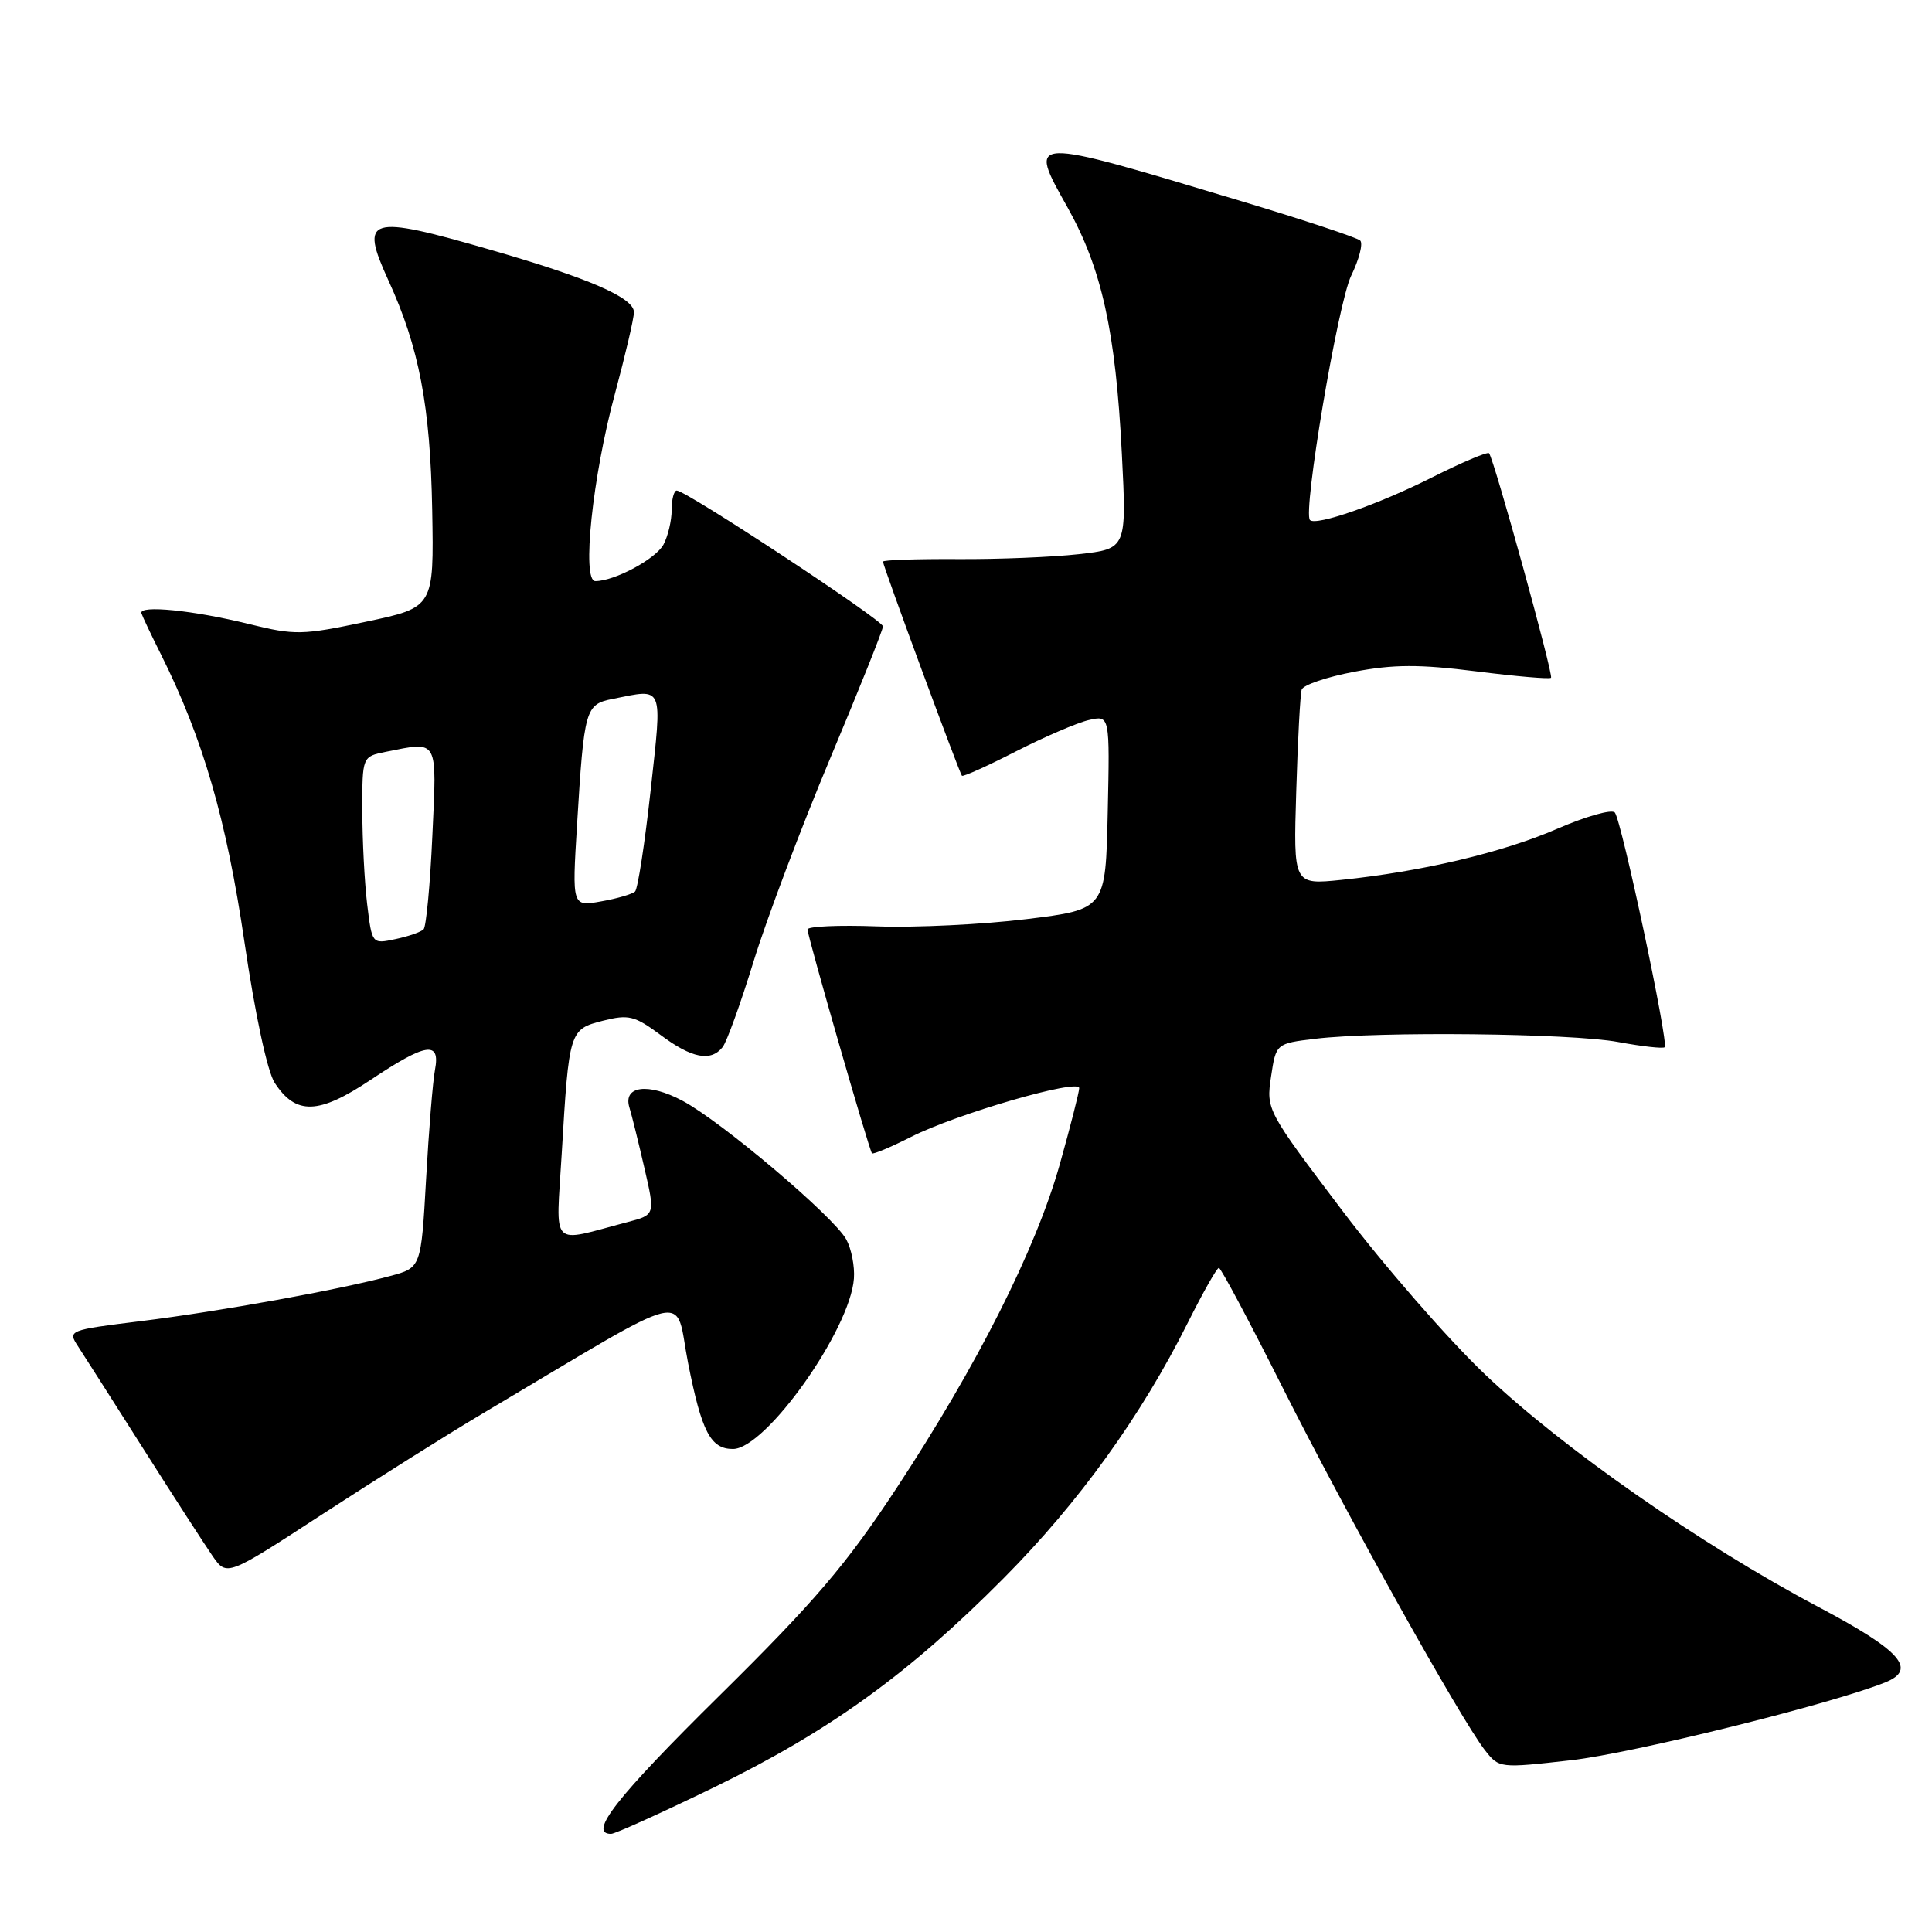 <?xml version="1.0" encoding="UTF-8" standalone="no"?>
<!DOCTYPE svg PUBLIC "-//W3C//DTD SVG 1.1//EN" "http://www.w3.org/Graphics/SVG/1.1/DTD/svg11.dtd" >
<svg xmlns="http://www.w3.org/2000/svg" xmlns:xlink="http://www.w3.org/1999/xlink" version="1.1" viewBox="0 0 256 256">
 <g >
 <path fill="currentColor"
d=" M 94.62 236.83 C 109.94 229.36 120.37 221.84 133.02 209.09 C 142.95 199.09 151.24 187.59 157.40 175.25 C 159.40 171.26 161.24 168.00 161.51 168.00 C 161.77 168.00 165.55 175.09 169.90 183.75 C 178.29 200.44 193.59 227.87 196.76 231.91 C 198.64 234.31 198.71 234.31 208.19 233.24 C 216.40 232.31 242.80 225.76 249.82 222.92 C 254.09 221.19 251.88 218.71 240.88 212.89 C 225.45 204.72 207.02 191.87 196.81 182.15 C 191.90 177.49 183.36 167.68 177.83 160.37 C 167.84 147.16 167.77 147.04 168.42 142.67 C 169.08 138.27 169.08 138.27 174.29 137.64 C 182.67 136.64 208.13 136.91 214.41 138.07 C 217.59 138.66 220.37 138.97 220.58 138.76 C 221.13 138.21 214.85 108.66 213.97 107.66 C 213.56 107.20 210.14 108.17 206.36 109.81 C 199.15 112.95 188.41 115.49 177.75 116.59 C 171.38 117.24 171.38 117.24 171.76 104.87 C 171.96 98.07 172.29 92.00 172.48 91.38 C 172.68 90.76 175.81 89.70 179.45 89.01 C 184.67 88.02 188.08 88.01 195.62 88.96 C 200.87 89.62 205.33 90.01 205.52 89.81 C 205.87 89.46 197.99 60.92 197.31 60.06 C 197.12 59.82 193.71 61.27 189.73 63.27 C 182.64 66.84 174.39 69.72 173.58 68.91 C 172.60 67.93 177.28 40.16 179.04 36.53 C 180.10 34.35 180.64 32.25 180.23 31.87 C 179.83 31.49 172.75 29.14 164.50 26.66 C 135.85 18.05 136.17 18.04 141.47 27.51 C 145.99 35.60 147.83 43.92 148.65 60.10 C 149.29 72.71 149.29 72.71 142.96 73.43 C 139.47 73.82 132.21 74.12 126.81 74.08 C 121.42 74.05 117.00 74.20 117.00 74.42 C 117.00 74.99 127.13 102.44 127.46 102.79 C 127.62 102.95 130.84 101.50 134.62 99.56 C 138.41 97.63 142.75 95.76 144.28 95.41 C 147.06 94.77 147.06 94.77 146.78 107.63 C 146.50 120.50 146.50 120.50 136.00 121.79 C 130.22 122.50 121.34 122.93 116.25 122.75 C 111.16 122.56 107.00 122.75 107.00 123.16 C 107.00 124.04 115.15 152.35 115.54 152.82 C 115.68 152.99 118.03 152.01 120.75 150.63 C 126.75 147.59 143.00 142.88 143.00 144.18 C 143.00 144.69 141.84 149.24 140.42 154.30 C 137.25 165.54 129.51 180.91 118.78 197.21 C 112.15 207.30 107.95 212.22 95.35 224.66 C 81.67 238.16 77.88 243.00 80.97 243.00 C 81.50 243.00 87.64 240.22 94.62 236.83 Z  M 64.00 187.27 C 92.46 170.37 89.30 171.14 91.18 180.64 C 92.98 189.74 94.16 192.00 97.12 192.00 C 101.46 192.00 112.66 176.21 113.15 169.41 C 113.27 167.81 112.82 165.48 112.14 164.24 C 110.51 161.23 95.59 148.59 90.42 145.85 C 85.89 143.44 82.52 143.87 83.40 146.75 C 83.70 147.71 84.59 151.31 85.38 154.74 C 86.82 160.97 86.82 160.97 83.16 161.93 C 72.72 164.67 73.68 165.67 74.43 152.89 C 75.40 136.51 75.44 136.39 79.90 135.25 C 83.30 134.39 84.09 134.59 87.53 137.14 C 91.66 140.23 94.18 140.72 95.75 138.75 C 96.30 138.06 98.15 132.93 99.87 127.34 C 101.59 121.76 106.15 109.68 110.00 100.50 C 113.85 91.32 117.00 83.45 117.00 83.00 C 117.00 82.18 90.92 65.00 89.67 65.00 C 89.30 65.00 89.00 66.15 89.00 67.57 C 89.00 68.98 88.51 71.04 87.92 72.15 C 86.89 74.07 81.43 77.00 78.88 77.00 C 77.06 77.00 78.51 63.13 81.48 52.18 C 82.86 47.05 84.00 42.19 84.00 41.37 C 84.00 39.45 78.08 36.87 64.89 33.07 C 48.77 28.41 47.63 28.76 51.46 37.14 C 55.54 46.05 57.02 53.79 57.27 67.58 C 57.50 80.48 57.50 80.48 48.50 82.38 C 40.04 84.17 39.11 84.19 33.00 82.69 C 25.61 80.86 18.39 80.14 18.74 81.26 C 18.87 81.67 20.04 84.15 21.35 86.76 C 26.88 97.83 30.00 108.57 32.38 124.75 C 33.80 134.41 35.43 142.00 36.40 143.48 C 39.21 147.78 42.21 147.69 49.09 143.10 C 56.46 138.18 58.37 137.88 57.64 141.75 C 57.35 143.26 56.82 149.78 56.46 156.24 C 55.80 167.98 55.80 167.98 51.69 169.08 C 44.91 170.91 29.14 173.76 18.72 175.05 C 9.08 176.24 8.96 176.29 10.33 178.38 C 11.09 179.54 15.00 185.68 19.01 192.00 C 23.02 198.32 27.15 204.71 28.18 206.20 C 30.06 208.89 30.06 208.89 42.78 200.60 C 49.78 196.05 59.33 190.04 64.00 187.27 Z  M 48.65 119.80 C 48.30 116.88 48.01 111.29 48.01 107.38 C 48.00 100.25 48.00 100.25 51.12 99.62 C 58.16 98.22 57.89 97.73 57.29 110.75 C 57.00 117.21 56.47 122.79 56.13 123.14 C 55.78 123.50 54.10 124.08 52.39 124.44 C 49.29 125.10 49.29 125.10 48.65 119.80 Z  M 76.46 109.31 C 77.40 93.90 77.55 93.34 81.18 92.61 C 88.03 91.24 87.76 90.59 86.21 104.75 C 85.44 111.76 84.51 117.78 84.15 118.13 C 83.79 118.47 81.77 119.07 79.65 119.44 C 75.80 120.13 75.80 120.13 76.46 109.31 Z "/>
</g>
</svg>